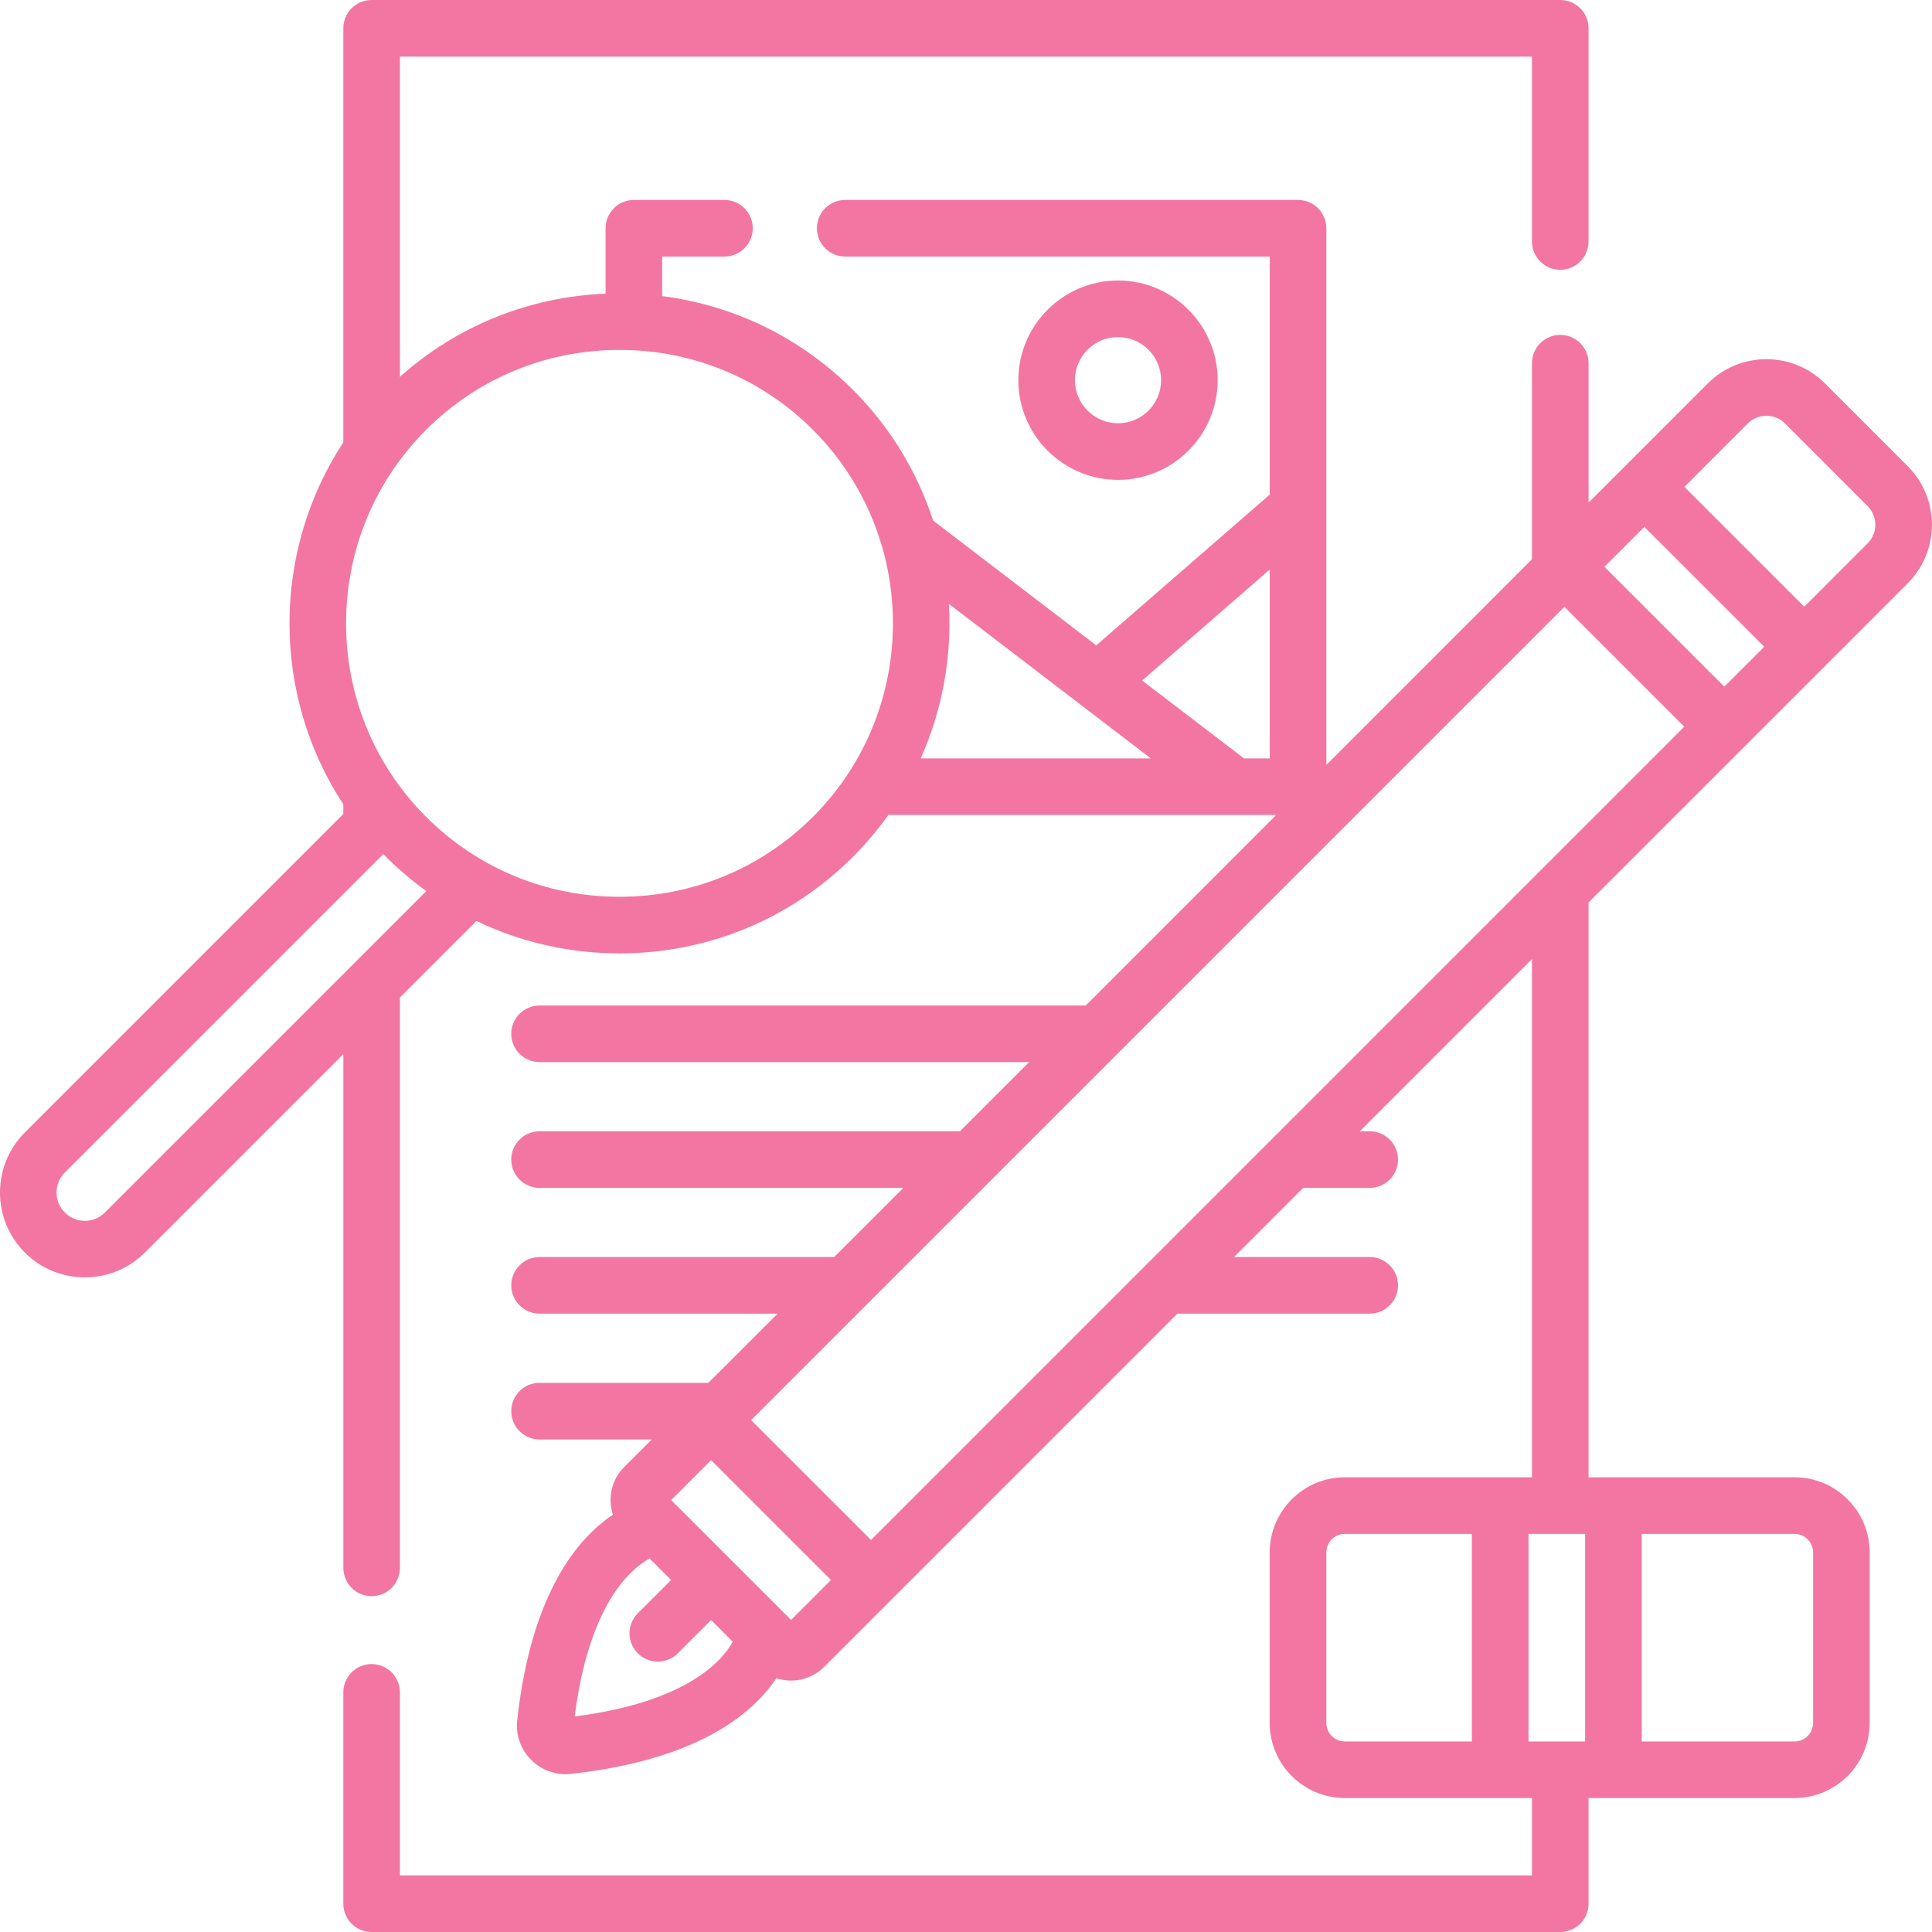 <svg width="53" height="53" viewBox="0 0 53 53" fill="none" xmlns="http://www.w3.org/2000/svg">
<path d="M33.404 10.429C33.404 8.922 32.178 7.695 30.67 7.695C29.162 7.695 27.936 8.922 27.936 10.429C27.936 11.937 29.162 13.164 30.67 13.164C32.178 13.164 33.404 11.937 33.404 10.429ZM29.488 10.429C29.488 9.778 30.018 9.248 30.67 9.248C31.322 9.248 31.852 9.778 31.852 10.429C31.852 11.081 31.322 11.611 30.67 11.611C30.018 11.611 29.488 11.081 29.488 10.429Z" fill="#F376A2"/>
<path d="M52.332 16.004C53.22 15.117 53.22 13.673 52.332 12.786L50.066 10.519C49.179 9.632 47.735 9.632 46.848 10.519L43.579 13.788V9.963C43.579 9.534 43.231 9.187 42.803 9.187C42.373 9.187 42.026 9.534 42.026 9.963V15.341L36.385 20.983V6.261C36.385 5.833 36.037 5.485 35.608 5.485H23.186C22.757 5.485 22.41 5.833 22.41 6.261C22.41 6.691 22.757 7.038 23.186 7.038H34.832V13.568L30.073 17.704L25.598 14.28C25.171 12.969 24.44 11.736 23.399 10.695C21.97 9.266 20.143 8.376 18.165 8.123V7.038H19.873C20.302 7.038 20.65 6.691 20.65 6.261C20.65 5.833 20.302 5.485 19.873 5.485H17.389C16.96 5.485 16.613 5.833 16.613 6.261V8.056C14.509 8.142 12.536 8.941 10.971 10.337V1.553H42.026V6.625C42.026 7.054 42.373 7.401 42.802 7.401C43.231 7.401 43.578 7.054 43.578 6.625V0.776C43.578 0.347 43.231 0 42.802 0H10.195C9.766 0 9.418 0.347 9.418 0.776V12.135C7.449 15.138 7.449 19.062 9.418 22.065V22.33L0.681 31.068C-0.227 31.975 -0.227 33.452 0.681 34.361C1.135 34.815 1.731 35.042 2.328 35.042C2.924 35.042 3.521 34.815 3.975 34.361L9.419 28.917V43.011C9.419 43.44 9.766 43.787 10.195 43.787C10.624 43.787 10.971 43.44 10.971 43.011V27.364L13.07 25.265C14.279 25.846 15.613 26.154 16.995 26.154C19.417 26.154 21.691 25.213 23.399 23.505C23.76 23.144 24.081 22.76 24.368 22.358H35.009L29.784 27.584H14.802C14.373 27.584 14.025 27.931 14.025 28.36C14.025 28.789 14.373 29.136 14.802 29.136H28.231L26.333 31.034H14.802C14.373 31.034 14.025 31.381 14.025 31.81C14.025 32.239 14.373 32.587 14.802 32.587H24.781L22.883 34.484H14.802C14.373 34.484 14.025 34.831 14.025 35.26C14.025 35.689 14.373 36.037 14.802 36.037H21.331L19.432 37.935H14.802C14.373 37.935 14.025 38.283 14.025 38.712C14.025 39.141 14.373 39.488 14.802 39.488H17.88L17.123 40.244C16.77 40.597 16.668 41.108 16.814 41.553C15.855 42.192 14.572 43.691 14.188 47.196C14.144 47.597 14.284 47.992 14.572 48.279C14.825 48.532 15.161 48.671 15.511 48.671C15.559 48.671 15.607 48.669 15.655 48.663C19.16 48.28 20.66 46.997 21.298 46.038C21.428 46.081 21.564 46.103 21.701 46.103C22.029 46.103 22.358 45.978 22.608 45.728L32.299 36.037H37.575C38.004 36.037 38.351 35.689 38.351 35.26C38.351 34.832 38.004 34.484 37.575 34.484H33.852L35.749 32.587H37.575C38.004 32.587 38.351 32.239 38.351 31.81C38.351 31.381 38.004 31.034 37.575 31.034H37.302L42.026 26.31V40.526H36.892C35.756 40.526 34.831 41.451 34.831 42.587V47.264C34.831 48.401 35.756 49.325 36.892 49.325H42.026V51.447H10.971V46.427C10.971 45.998 10.624 45.65 10.195 45.65C9.766 45.65 9.418 45.998 9.418 46.427V52.224C9.418 52.653 9.766 53 10.195 53H42.802C43.231 53 43.578 52.653 43.578 52.224V49.325H49.229C50.366 49.325 51.29 48.4 51.29 47.264V42.587C51.29 41.451 50.366 40.526 49.229 40.526H43.578V24.757L52.332 16.004ZM36.385 47.264V42.587C36.385 42.307 36.613 42.079 36.893 42.079H40.378V47.773H36.893C36.613 47.773 36.385 47.544 36.385 47.264ZM41.931 42.079H43.484V47.773H41.931V42.079ZM49.738 42.587V47.264C49.738 47.544 49.51 47.773 49.23 47.773H45.037V42.079H49.23C49.51 42.079 49.738 42.307 49.738 42.587ZM23.894 42.246L20.605 38.958L42.916 16.647L46.204 19.935L23.894 42.246ZM21.701 44.439L18.412 41.151L19.507 40.056L22.796 43.344L21.701 44.439ZM45.109 14.454L48.398 17.742L47.303 18.837L44.014 15.549L45.109 14.454ZM47.946 11.617C48.228 11.335 48.686 11.336 48.968 11.617L51.234 13.884C51.516 14.165 51.516 14.624 51.234 14.905L49.496 16.644L46.208 13.356L47.946 11.617ZM34.832 15.625V20.805H34.126L31.332 18.668L34.832 15.625ZM2.877 33.263C2.73 33.41 2.535 33.491 2.328 33.491C2.12 33.491 1.925 33.41 1.779 33.264C1.476 32.961 1.476 32.468 1.778 32.166L10.517 23.428C10.541 23.453 10.565 23.479 10.59 23.505C10.936 23.851 11.306 24.163 11.695 24.445L2.877 33.263ZM16.995 24.601C14.988 24.601 13.103 23.822 11.688 22.407C8.762 19.481 8.762 14.719 11.688 11.793C13.103 10.378 14.988 9.599 16.995 9.599C19.002 9.599 20.887 10.378 22.302 11.793C25.227 14.719 25.227 19.481 22.302 22.407C20.887 23.822 19.002 24.601 16.995 24.601ZM25.258 20.805C25.857 19.465 26.115 18.008 26.03 16.566L31.57 20.805H25.258ZM15.732 47.365C15.732 47.365 15.732 47.365 15.732 47.365V47.365ZM15.765 47.087C16.157 44.035 17.271 43.056 17.819 42.754L18.41 43.344L17.497 44.257C17.193 44.561 17.193 45.052 17.497 45.355C17.648 45.507 17.847 45.583 18.045 45.583C18.244 45.583 18.443 45.507 18.594 45.355L19.507 44.442L20.101 45.036C19.806 45.572 18.831 46.694 15.765 47.087Z" fill="#F376A2"/>
</svg>
